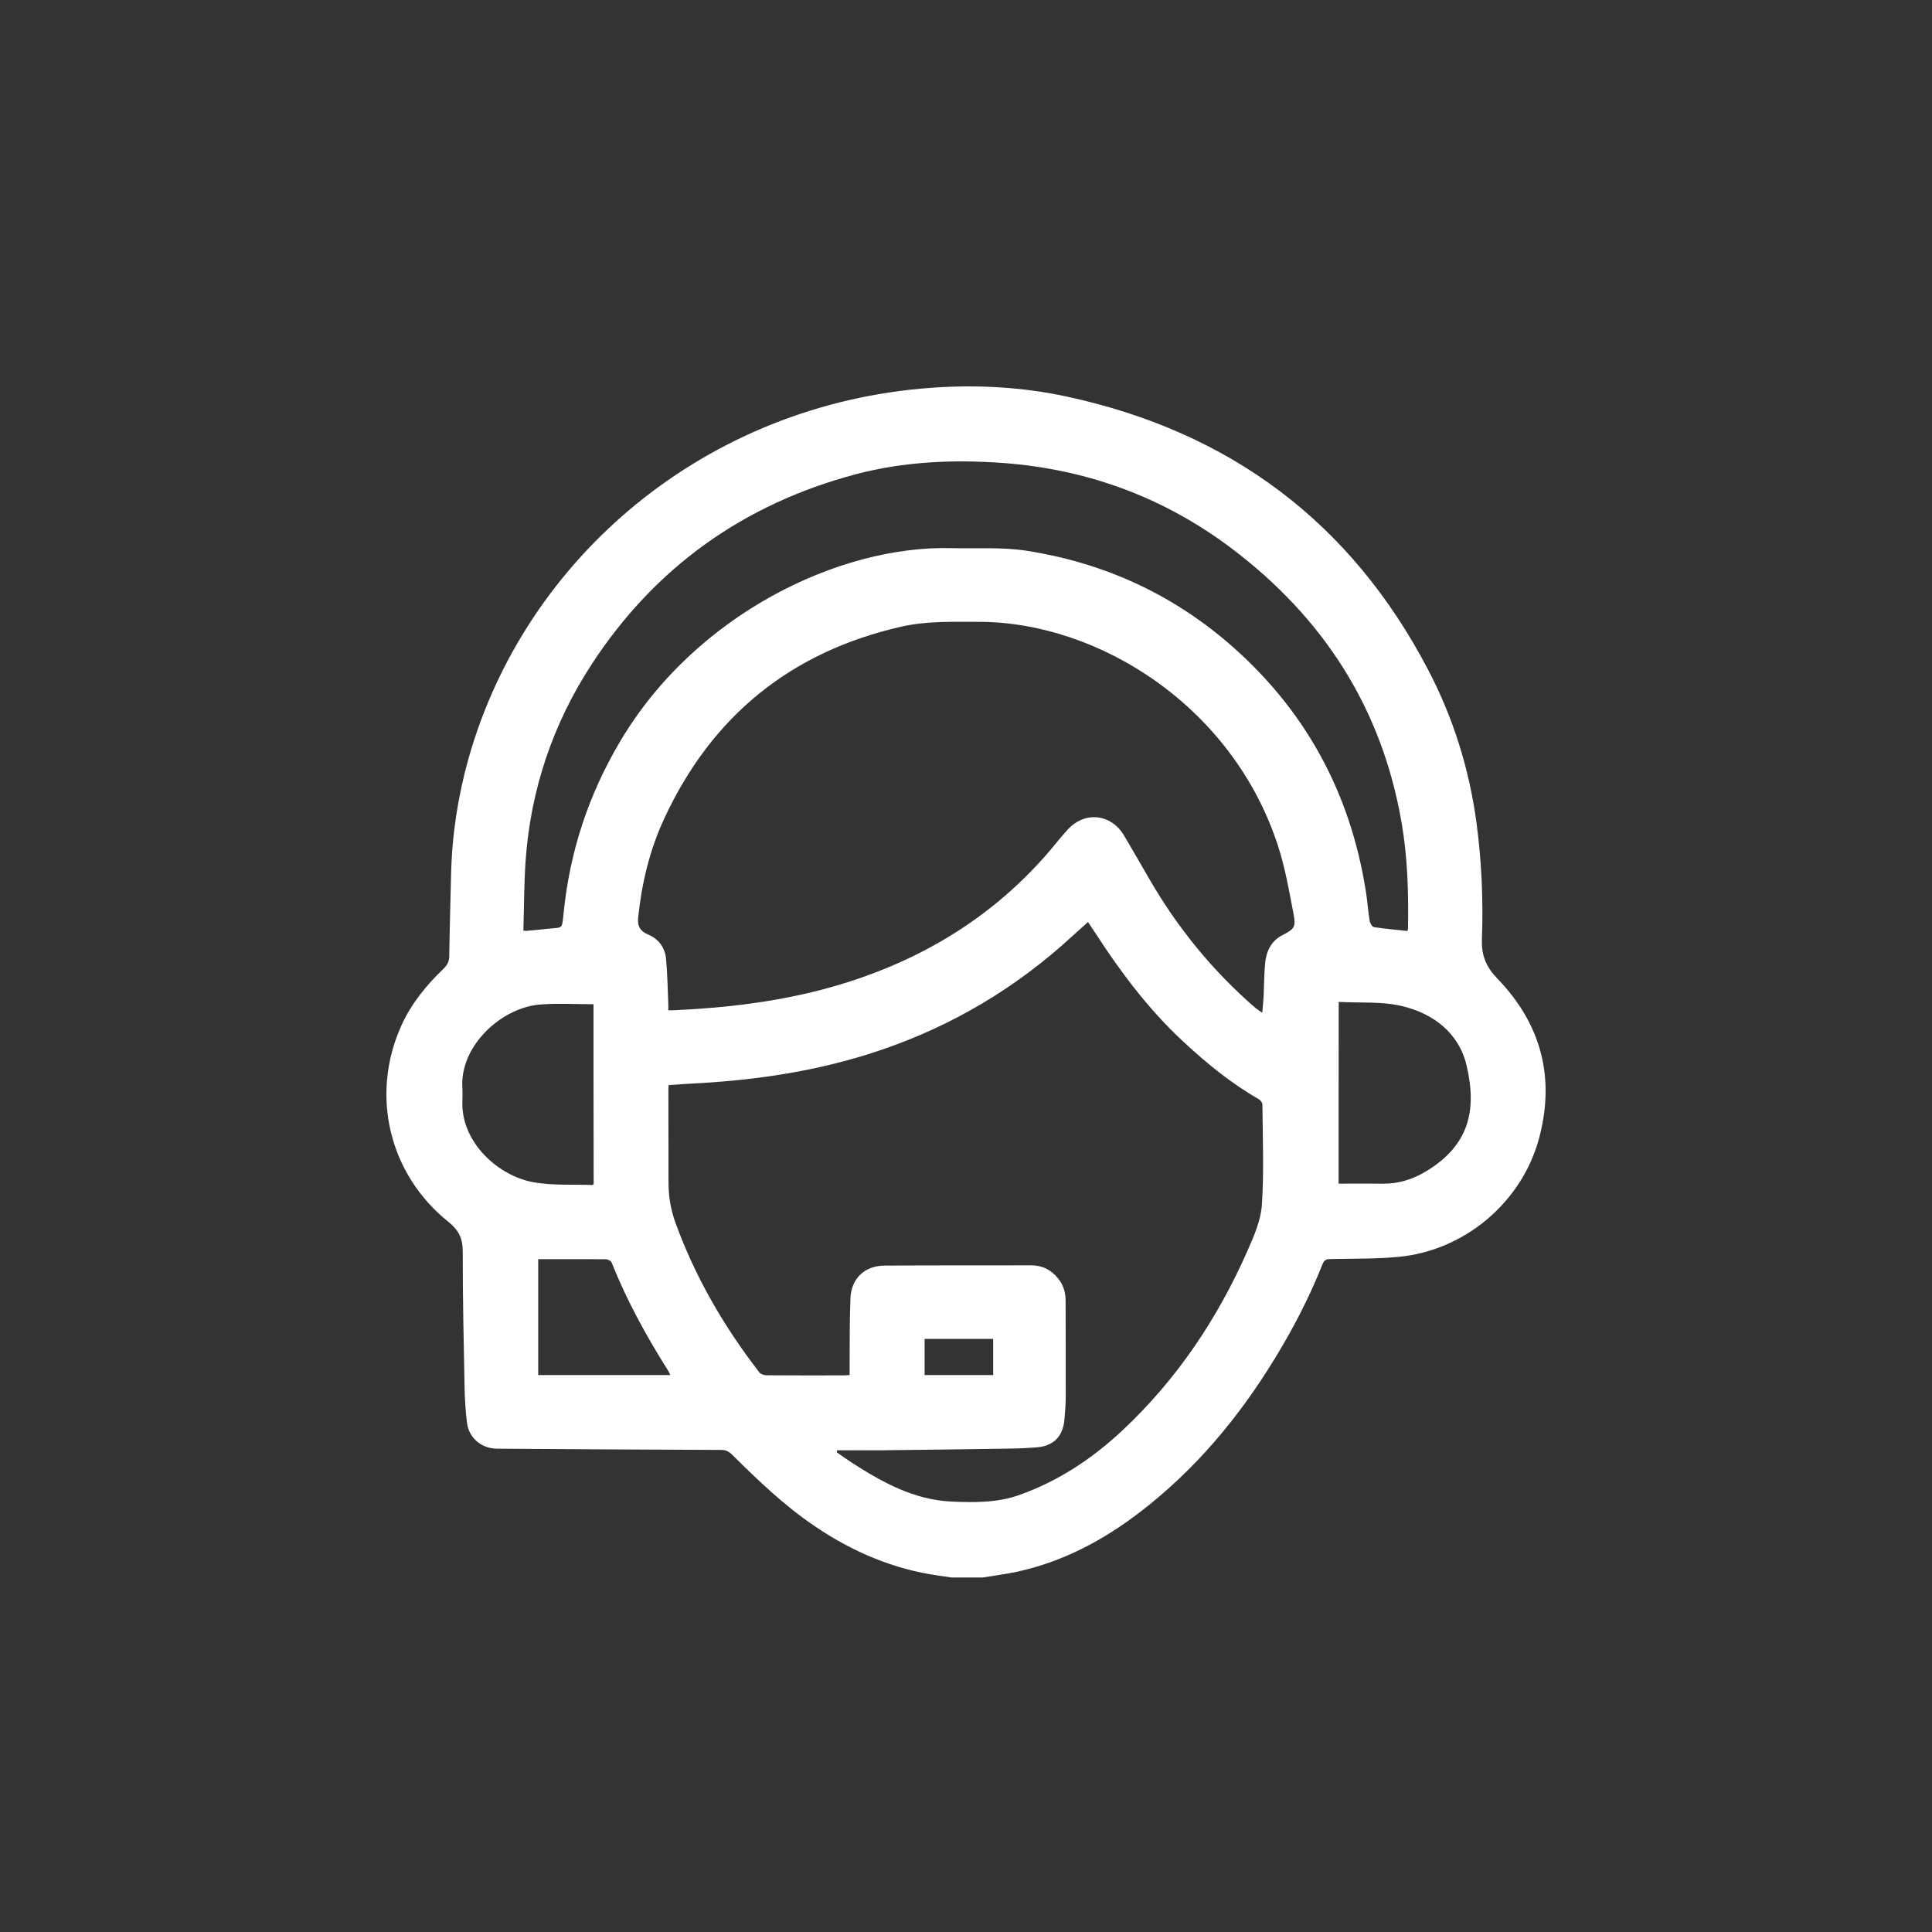 <svg viewBox="0 0 50 50" fill="#ffffff" xmlns="http://www.w3.org/2000/svg">
  <rect x="0" y="0" width="50" height="50" fill="#333333" stroke="none"/>
  <path d="M25.442 40.825C25.168 40.825 24.898 40.825 24.624 40.825C24.52 40.809 24.42 40.793 24.316 40.781C23.133 40.617 22.064 40.164 21.079 39.493C20.29 38.959 19.607 38.301 18.934 37.634C18.852 37.555 18.773 37.524 18.657 37.524C16.726 37.517 14.791 37.505 12.86 37.492C12.463 37.489 12.133 37.215 12.086 36.822C12.048 36.517 12.029 36.205 12.023 35.897C12.001 34.73 11.973 33.562 11.976 32.392C11.976 32.052 11.875 31.841 11.608 31.624C10.06 30.387 9.579 28.33 10.387 26.542C10.645 25.97 11.035 25.495 11.485 25.064C11.583 24.969 11.627 24.875 11.627 24.736C11.636 24.028 11.658 23.323 11.674 22.616C11.699 21.596 11.853 20.596 12.13 19.614C13.596 14.431 18.264 10.457 24.099 10.036C25.272 9.951 26.458 10.014 27.616 10.265C31.825 11.175 34.961 13.509 36.961 17.336C37.609 18.575 38.021 19.891 38.21 21.281C38.345 22.285 38.389 23.295 38.352 24.305C38.336 24.73 38.462 25.026 38.757 25.331C39.887 26.502 40.255 27.895 39.827 29.472C39.38 31.121 37.899 32.367 36.197 32.527C35.609 32.584 35.014 32.571 34.423 32.584C34.319 32.587 34.269 32.615 34.228 32.713C33.891 33.566 33.467 34.384 32.985 35.17C32.054 36.693 30.922 38.046 29.5 39.135C28.544 39.868 27.496 40.425 26.304 40.68C26.021 40.74 25.728 40.777 25.442 40.825ZM21.664 37.533C21.661 37.552 21.661 37.568 21.658 37.587C21.787 37.675 21.913 37.769 22.045 37.854C22.837 38.364 23.655 38.817 24.631 38.861C25.222 38.886 25.816 38.893 26.386 38.688C27.395 38.329 28.27 37.747 29.044 37.023C30.459 35.699 31.516 34.119 32.293 32.351C32.457 31.977 32.633 31.574 32.658 31.174C32.715 30.315 32.677 29.447 32.671 28.584C32.671 28.537 32.62 28.471 32.576 28.446C31.85 28.031 31.208 27.502 30.598 26.933C29.711 26.105 28.99 25.142 28.336 24.129C28.279 24.044 28.223 23.959 28.157 23.862C28.012 23.991 27.88 24.11 27.748 24.23C26.307 25.558 24.662 26.539 22.806 27.172C21.284 27.691 19.714 27.939 18.113 28.031C17.842 28.046 17.575 28.062 17.304 28.081C17.301 28.128 17.298 28.153 17.298 28.179C17.298 28.99 17.301 29.802 17.301 30.614C17.301 30.97 17.361 31.309 17.48 31.643C17.993 33.053 18.736 34.333 19.651 35.516C19.686 35.563 19.774 35.592 19.837 35.592C20.5 35.598 21.167 35.595 21.831 35.595C21.881 35.595 21.928 35.589 21.988 35.586C21.988 35.488 21.988 35.409 21.988 35.334C21.994 34.752 21.985 34.17 22.01 33.591C22.032 33.087 22.381 32.757 22.885 32.754C24.152 32.744 25.42 32.751 26.688 32.747C26.983 32.747 27.204 32.864 27.389 33.093C27.531 33.27 27.578 33.465 27.578 33.676C27.581 34.497 27.581 35.321 27.581 36.142C27.581 36.347 27.565 36.551 27.546 36.753C27.506 37.181 27.257 37.426 26.826 37.458C26.612 37.474 26.398 37.486 26.184 37.489C25.068 37.505 23.954 37.521 22.837 37.533C22.444 37.536 22.054 37.533 21.664 37.533ZM32.667 26.209C32.68 26.045 32.696 25.919 32.702 25.79C32.715 25.52 32.715 25.246 32.737 24.975C32.762 24.648 32.875 24.365 33.19 24.201C33.504 24.038 33.542 23.991 33.476 23.648C33.363 23.062 33.262 22.471 33.08 21.908C31.922 18.305 28.459 16.099 25.338 16.093C24.668 16.093 23.995 16.068 23.338 16.215C20.472 16.864 18.418 18.528 17.185 21.196C16.811 22.005 16.606 22.864 16.515 23.751C16.493 23.962 16.565 24.098 16.767 24.183C17.047 24.299 17.21 24.522 17.238 24.818C17.273 25.199 17.279 25.58 17.295 25.96C17.298 26.02 17.295 26.08 17.295 26.146C17.355 26.146 17.392 26.146 17.427 26.146C18.811 26.083 20.18 25.922 21.516 25.545C23.677 24.934 25.549 23.849 27.046 22.159C27.244 21.936 27.424 21.697 27.625 21.477C28.1 20.957 28.779 21.093 29.085 21.615C29.308 21.992 29.528 22.373 29.748 22.754C30.478 24.016 31.387 25.13 32.491 26.086C32.538 26.124 32.592 26.155 32.667 26.209ZM13.545 24.082C13.589 24.088 13.602 24.094 13.611 24.091C13.794 24.076 13.976 24.06 14.159 24.038C14.58 23.991 14.539 24.079 14.59 23.597C14.75 22.027 15.235 20.567 16.037 19.208C17.993 15.888 21.74 14.11 24.615 14.186C25.263 14.202 25.923 14.155 26.559 14.252C28.512 14.554 30.267 15.338 31.774 16.628C33.756 18.327 34.939 20.482 35.347 23.059C35.388 23.311 35.404 23.569 35.445 23.821C35.455 23.887 35.511 23.987 35.558 23.994C35.844 24.038 36.137 24.063 36.423 24.094C36.433 24.06 36.439 24.047 36.439 24.032C36.455 23.119 36.43 22.21 36.276 21.307C35.769 18.336 34.253 15.986 31.865 14.186C30.113 12.868 28.128 12.138 25.933 11.98C24.656 11.889 23.394 11.946 22.149 12.273C19.242 13.047 16.952 14.68 15.313 17.191C14.307 18.733 13.731 20.441 13.602 22.285C13.561 22.88 13.564 23.478 13.545 24.082ZM34.643 30.633C35.03 30.633 35.404 30.63 35.782 30.633C36.162 30.639 36.514 30.538 36.845 30.35C38.034 29.664 38.226 28.726 37.955 27.575C37.76 26.738 37.096 26.228 36.279 26.036C35.757 25.913 35.197 25.96 34.646 25.929C34.643 27.527 34.643 29.088 34.643 30.633ZM15.36 25.989C14.898 25.989 14.448 25.963 14.002 25.995C12.976 26.064 11.897 27.071 11.966 28.15C11.973 28.27 11.97 28.393 11.966 28.512C11.935 29.56 12.882 30.425 13.797 30.595C14.297 30.686 14.819 30.649 15.332 30.668C15.341 30.668 15.348 30.655 15.364 30.645C15.36 29.088 15.36 27.534 15.36 25.989ZM13.929 35.586C15.077 35.586 16.203 35.586 17.348 35.586C17.323 35.535 17.308 35.497 17.285 35.463C16.723 34.572 16.219 33.654 15.829 32.675C15.813 32.631 15.732 32.59 15.678 32.59C15.244 32.584 14.81 32.587 14.376 32.587C14.231 32.587 14.083 32.587 13.929 32.587C13.929 33.591 13.929 34.582 13.929 35.586ZM23.929 34.651C23.929 34.959 23.929 35.271 23.929 35.586C24.533 35.586 25.121 35.586 25.703 35.586C25.703 35.274 25.703 34.975 25.703 34.651C25.099 34.651 24.517 34.651 23.929 34.651Z" />
</svg>